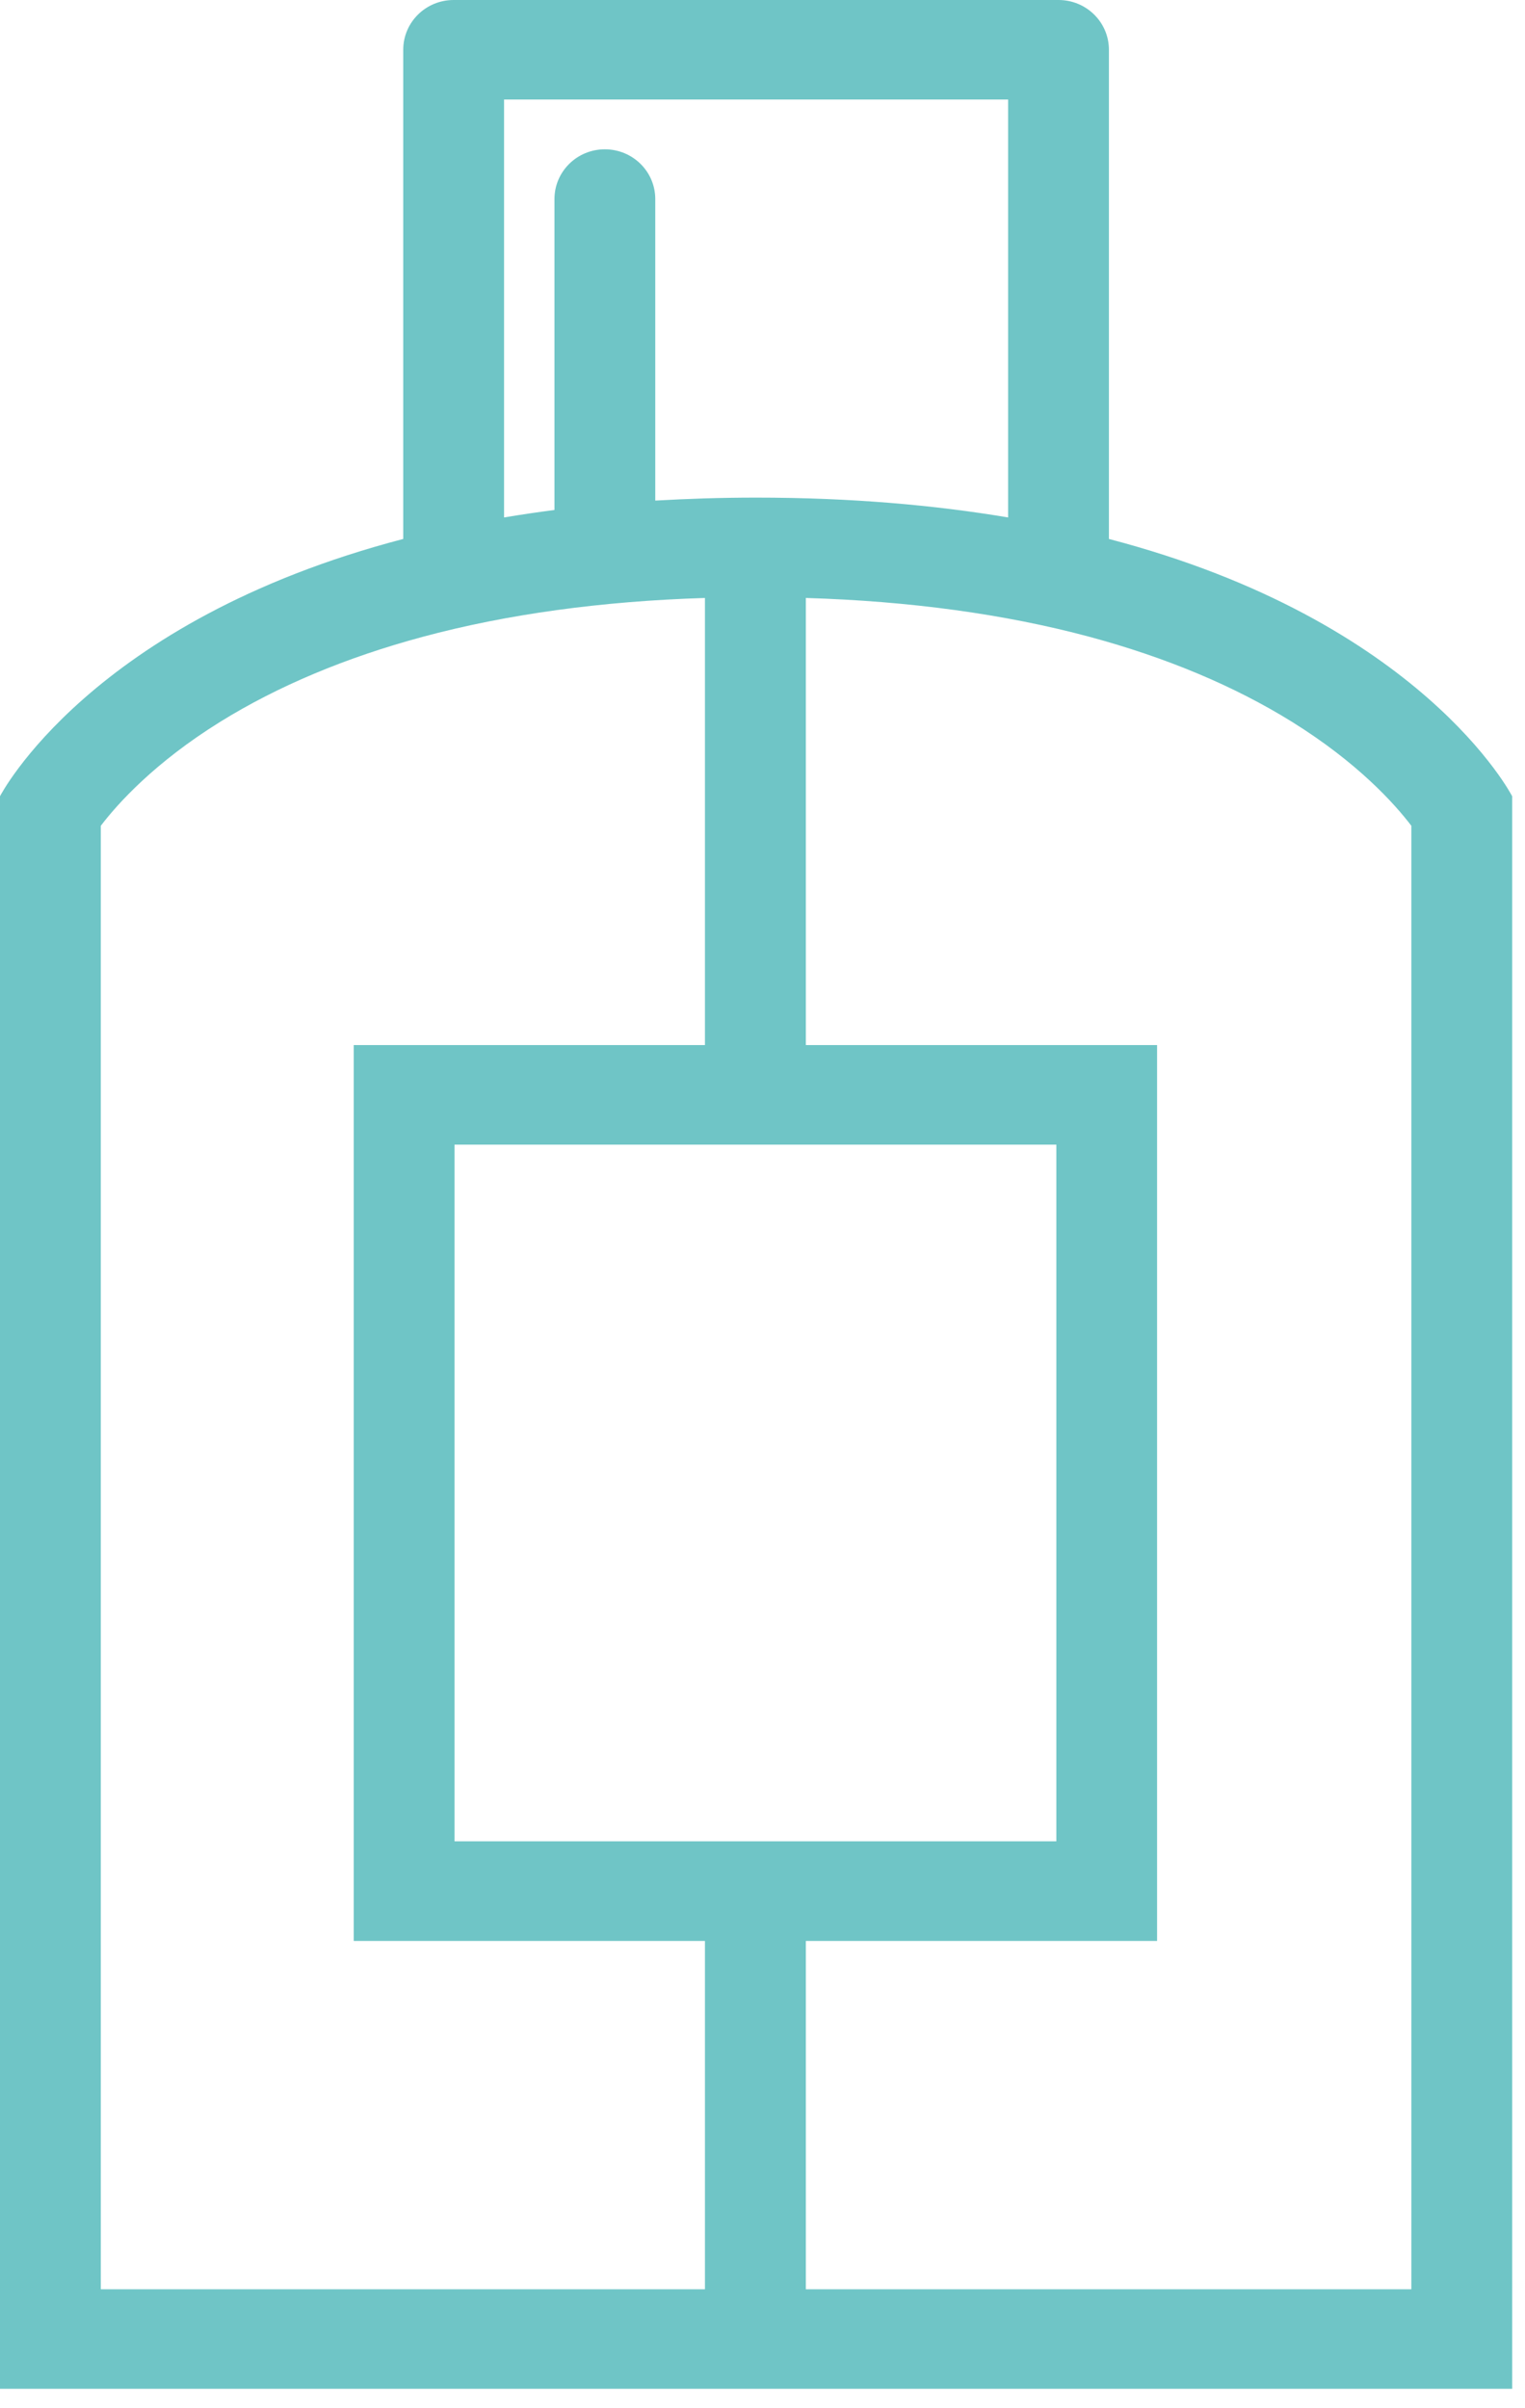 <?xml version="1.0" encoding="UTF-8" standalone="no"?>
<svg width="19px" height="30px" viewBox="0 0 19 30" version="1.1" xmlns="http://www.w3.org/2000/svg" xmlns:xlink="http://www.w3.org/1999/xlink">
    <!-- Generator: Sketch 3.8.3 (29802) - http://www.bohemiancoding.com/sketch -->
    <title>Group 2</title>
    <desc>Created with Sketch.</desc>
    <defs></defs>
    <g id="Symbols" stroke="none" stroke-width="1" fill="none" fill-rule="evenodd">
        <g id="icon" transform="translate(-14, -7)" fill="#6FC5C6">
            <g id="Group-2" transform="translate(14, 7)">
                <g id="noun_340112_cc">
                    <g id="Group">
                        <path d="M13.816,6.714 L13.816,0.62 C13.816,0.277 13.535,1.77635684e-15 13.188,1.77635684e-15 L5.652,1.77635684e-15 C5.305,1.77635684e-15 5.024,0.277 5.024,0.62 L5.024,6.714 C1.119,7.735 0,9.919 0,9.919 L0,29.758 L8.784,29.758 L10.04,29.758 L18.84,29.758 L18.84,9.919 C18.84,9.919 17.722,7.735 13.816,6.714 L13.816,6.714 Z M6.28,1.24 L12.56,1.24 L12.56,6.446 C11.643,6.292 10.6,6.199 9.42,6.199 C8.982,6.199 8.565,6.213 8.164,6.236 L8.164,2.48 C8.164,2.137 7.883,1.86 7.536,1.86 C7.189,1.86 6.908,2.137 6.908,2.48 L6.908,6.353 C6.692,6.381 6.483,6.412 6.28,6.446 L6.28,1.24 L6.28,1.24 Z M5.663,22.938 L5.663,14.259 L13.161,14.259 L13.161,22.938 L5.663,22.938 L5.663,22.938 Z M1.256,28.518 L1.256,10.287 C1.467,10.01 1.927,9.499 2.745,8.991 C3.463,8.546 4.311,8.19 5.267,7.933 C6.315,7.651 7.496,7.489 8.783,7.449 L8.783,13.019 L4.407,13.019 L4.407,24.179 L8.783,24.179 L8.783,28.518 L1.256,28.518 L1.256,28.518 Z M17.584,28.518 L10.04,28.518 L10.04,24.179 L14.416,24.179 L14.416,13.019 L10.04,13.019 L10.04,7.449 C11.334,7.488 12.52,7.65 13.574,7.933 C14.529,8.19 15.378,8.546 16.095,8.991 C16.913,9.499 17.373,10.01 17.584,10.287 L17.584,28.518 L17.584,28.518 Z" id="Shape"></path>
                    </g>
                </g>
            </g>
        </g>
    </g>
</svg>